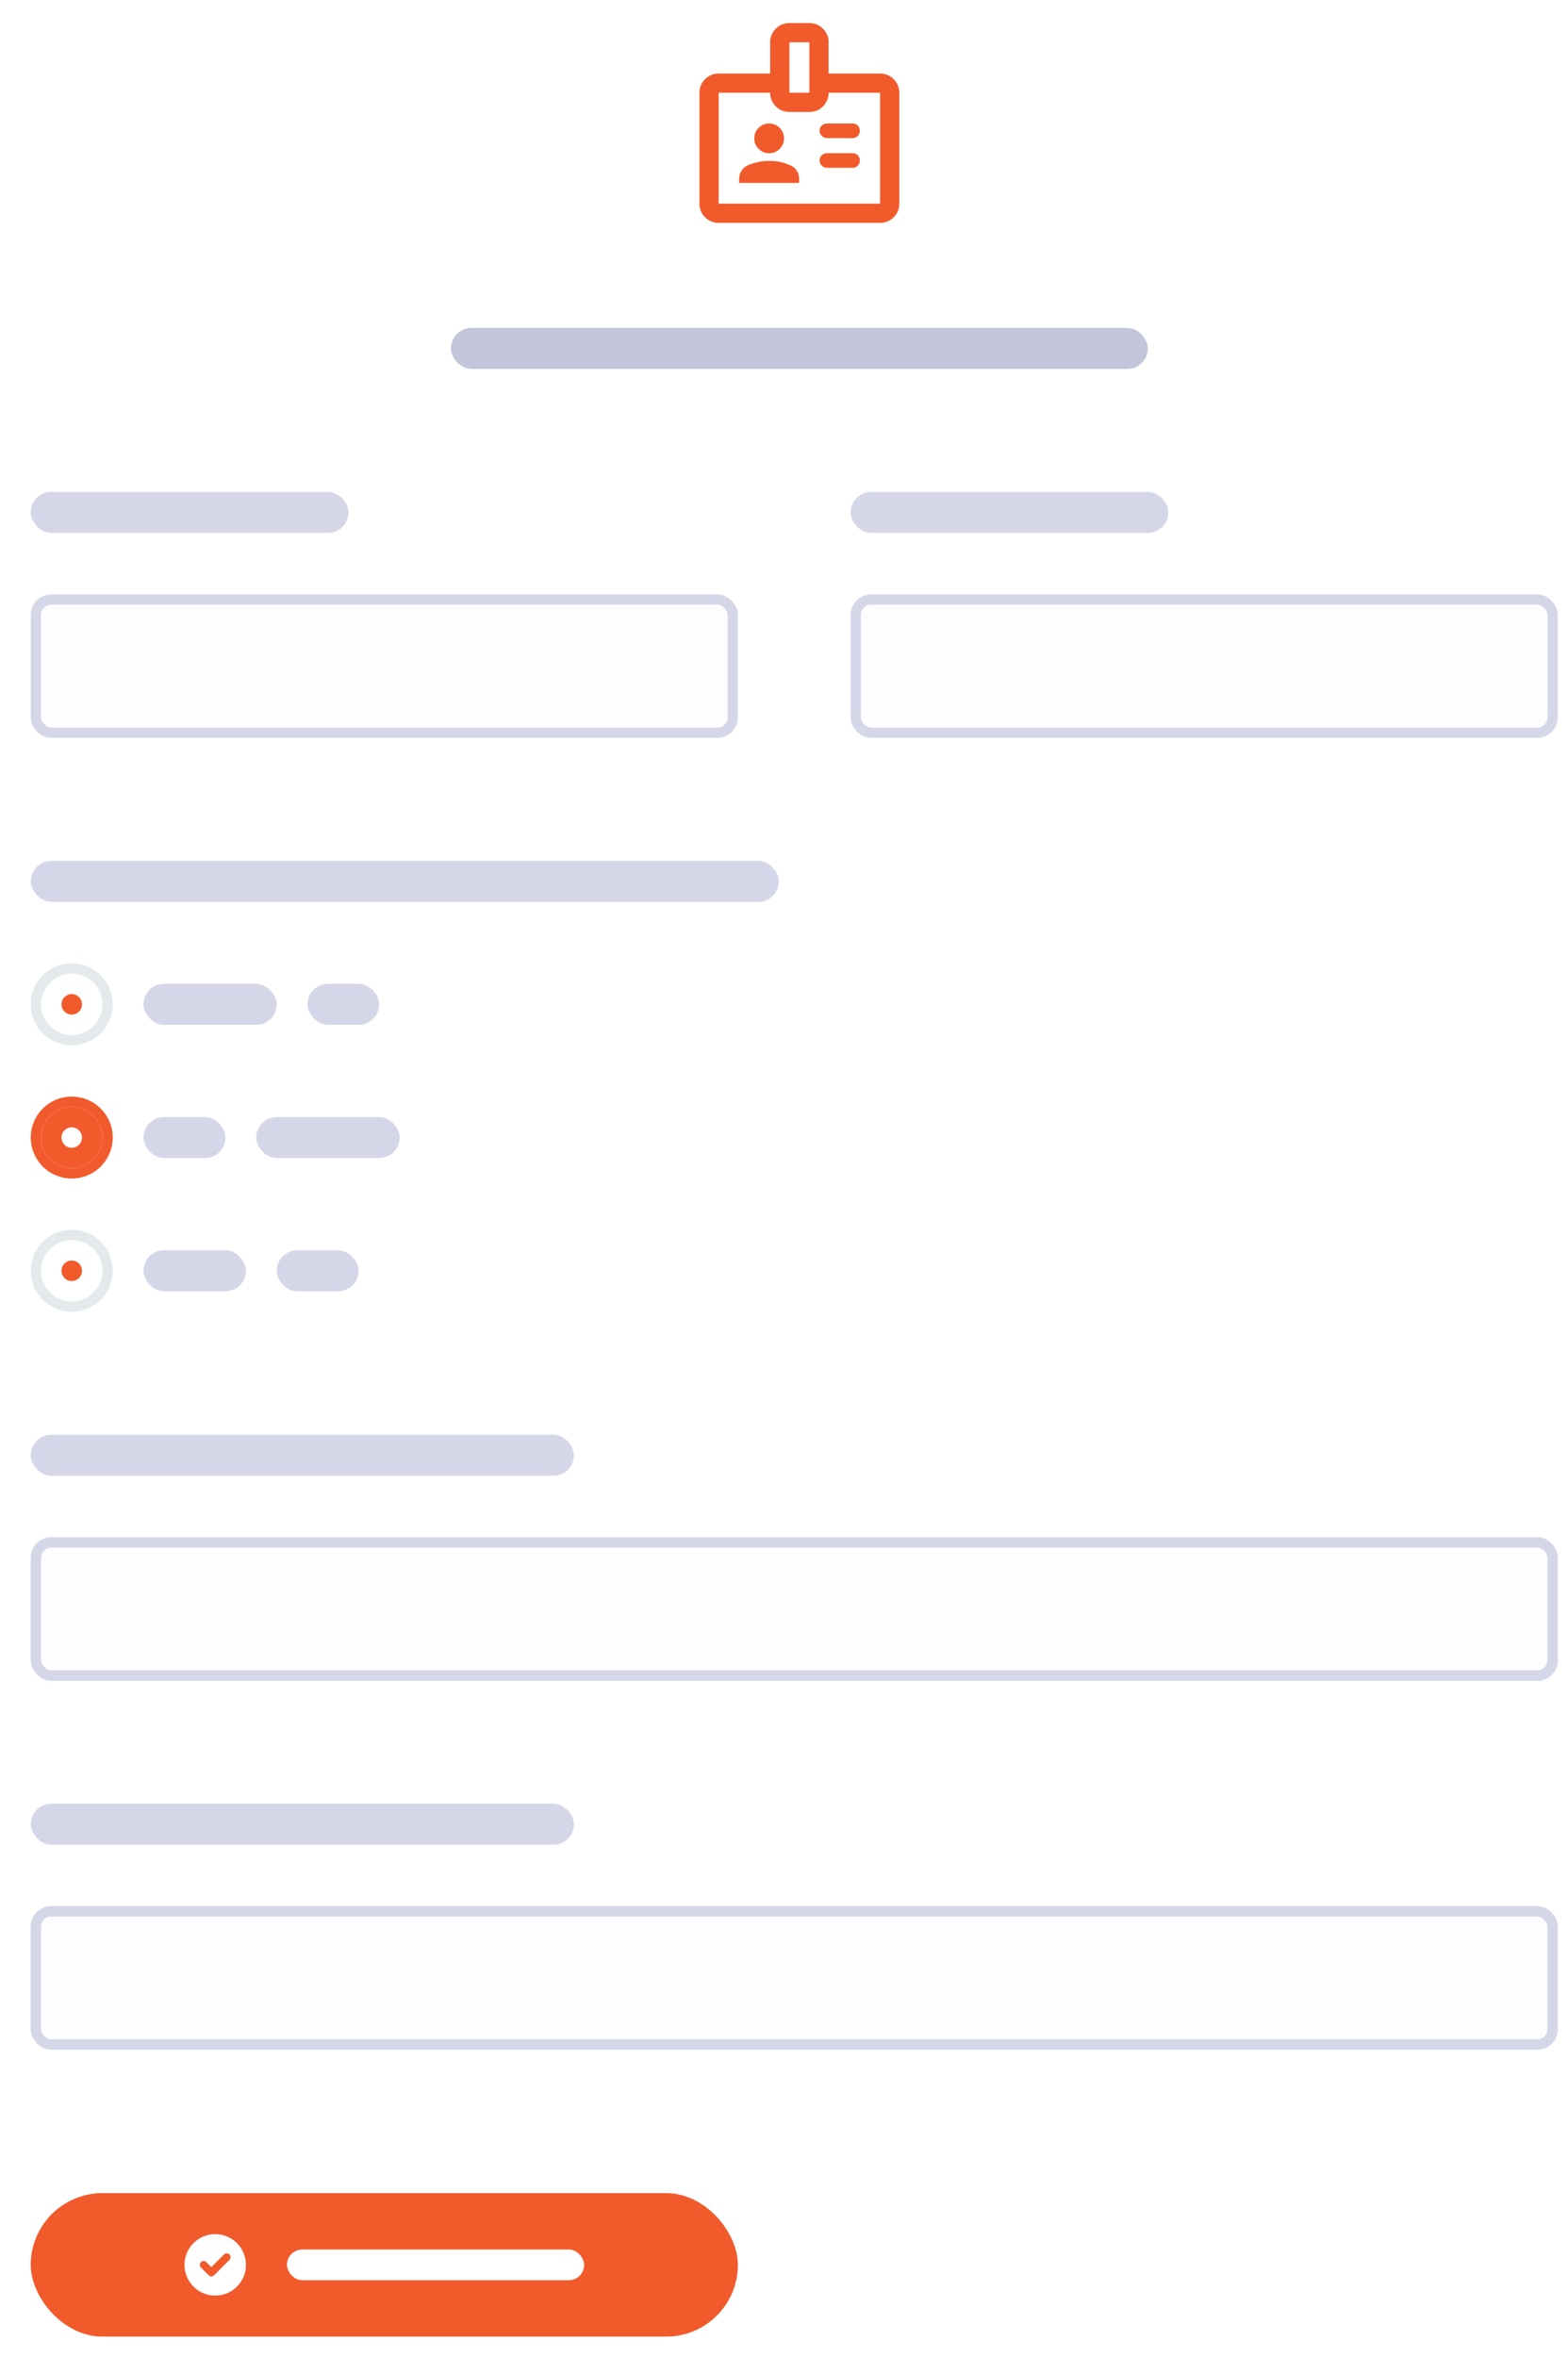 <svg width="153" height="230" viewBox="0 0 153 230" fill="none" xmlns="http://www.w3.org/2000/svg">
<path d="M83.2 13.475C83.4 13.475 83.567 13.404 83.7 13.262C83.833 13.121 83.9 12.95 83.9 12.75C83.9 12.55 83.833 12.383 83.7 12.25C83.567 12.117 83.4 12.05 83.2 12.05H80.7C80.5 12.05 80.329 12.117 80.188 12.25C80.046 12.383 79.975 12.55 79.975 12.75C79.975 12.95 80.046 13.121 80.188 13.262C80.329 13.404 80.5 13.475 80.7 13.475H83.2ZM83.2 16.375C83.4 16.375 83.567 16.304 83.7 16.163C83.833 16.021 83.9 15.85 83.9 15.65C83.9 15.45 83.833 15.283 83.7 15.15C83.567 15.017 83.4 14.95 83.2 14.95H80.7C80.5 14.95 80.329 15.017 80.188 15.15C80.046 15.283 79.975 15.45 79.975 15.65C79.975 15.85 80.046 16.021 80.188 16.163C80.329 16.304 80.5 16.375 80.7 16.375H83.2ZM80.85 7.175H85.875C86.392 7.175 86.833 7.358 87.2 7.725C87.567 8.092 87.75 8.533 87.75 9.05V19.875C87.75 20.392 87.567 20.833 87.2 21.2C86.833 21.567 86.392 21.75 85.875 21.75H70.125C69.608 21.75 69.167 21.567 68.8 21.2C68.433 20.833 68.25 20.392 68.25 19.875V9.05C68.25 8.533 68.433 8.092 68.8 7.725C69.167 7.358 69.608 7.175 70.125 7.175H75.15V4.125C75.15 3.608 75.333 3.167 75.7 2.8C76.067 2.433 76.508 2.25 77.025 2.25H78.975C79.492 2.25 79.933 2.433 80.3 2.8C80.667 3.167 80.85 3.608 80.85 4.125V7.175ZM77.025 9.05H78.975V4.125H77.025V9.05ZM75.05 14.95C75.45 14.95 75.792 14.808 76.075 14.525C76.358 14.242 76.5 13.9 76.5 13.5C76.5 13.1 76.358 12.758 76.075 12.475C75.792 12.192 75.45 12.05 75.05 12.05C74.65 12.05 74.308 12.192 74.025 12.475C73.742 12.758 73.6 13.1 73.6 13.5C73.6 13.9 73.742 14.242 74.025 14.525C74.308 14.808 74.65 14.95 75.05 14.95ZM72.125 17.85H77.975V17.45C77.975 17.167 77.9 16.904 77.75 16.663C77.6 16.421 77.383 16.242 77.1 16.125C76.767 15.975 76.433 15.867 76.1 15.8C75.767 15.733 75.417 15.7 75.05 15.7C74.7 15.7 74.354 15.733 74.012 15.8C73.671 15.867 73.325 15.975 72.975 16.125C72.725 16.242 72.521 16.417 72.363 16.65C72.204 16.883 72.125 17.15 72.125 17.45V17.85ZM75.15 9.05H70.125V19.875H85.875V9.05H80.85C80.85 9.567 80.671 10.008 80.312 10.375C79.954 10.742 79.508 10.925 78.975 10.925H77.025C76.508 10.925 76.067 10.742 75.7 10.375C75.333 10.008 75.15 9.567 75.15 9.05Z" fill="#F15A2B"/>
<rect x="44" y="32" width="68" height="4" rx="2" fill="#C3C5DB"/>
<rect x="3" y="48" width="31" height="4" rx="2" fill="#D5D7E9"/>
<rect x="3.5" y="58.5" width="68" height="13" rx="1.5" fill="#FDFDFF" stroke="#D5D7E9"/>
<rect x="83" y="48" width="31" height="4" rx="2" fill="#D5D7E9"/>
<rect x="83.5" y="58.5" width="68" height="13" rx="1.5" fill="#FDFDFF" stroke="#D5D7E9"/>
<rect x="3" y="84" width="73" height="4" rx="2" fill="#D5D7E9"/>
<circle cx="7" cy="98" r="3.5" fill="white" stroke="#E4E9EB"/>
<circle cx="7" cy="98" r="1" fill="#F15A2B"/>
<rect x="14" y="96" width="13" height="4" rx="2" fill="#D5D7E9"/>
<rect x="30" y="96" width="7" height="4" rx="2" fill="#D5D7E9"/>
<circle cx="7" cy="111" r="3.5" fill="white" stroke="#F15A2B"/>
<circle cx="7" cy="111" r="3" fill="#F15A2B"/>
<circle cx="7" cy="111" r="1" fill="white"/>
<rect x="14" y="109" width="8" height="4" rx="2" fill="#D5D7E9"/>
<rect x="25" y="109" width="14" height="4" rx="2" fill="#D5D7E9"/>
<circle cx="7" cy="124" r="3.5" fill="white" stroke="#E4E9EB"/>
<circle cx="7" cy="124" r="1" fill="#F15A2B"/>
<rect x="14" y="122" width="10" height="4" rx="2" fill="#D5D7E9"/>
<rect x="27" y="122" width="8" height="4" rx="2" fill="#D5D7E9"/>
<rect x="3" y="140" width="53" height="4" rx="2" fill="#D5D7E9"/>
<rect x="3.5" y="150.5" width="148" height="13" rx="1.5" fill="#FDFDFF"/>
<rect x="3.5" y="150.5" width="148" height="13" rx="1.5" fill="#FDFDFF" stroke="#D5D7E9"/>
<rect x="3.5" y="150.5" width="148" height="13" rx="1.5" stroke="#D5D7E9"/>
<rect x="3" y="176" width="53" height="4" rx="2" fill="#D5D7E9"/>
<rect x="3.5" y="186.5" width="148" height="13" rx="1.5" fill="#FDFDFF"/>
<rect x="3.5" y="186.5" width="148" height="13" rx="1.5" fill="#FDFDFF" stroke="#D5D7E9"/>
<rect x="3.5" y="186.5" width="148" height="13" rx="1.5" stroke="#D5D7E9"/>
<g filter="url(#filter0_dd_1386_101722)">
<rect x="3" y="212" width="69" height="14" rx="7" fill="#F15A2B"/>
<path fill-rule="evenodd" clip-rule="evenodd" d="M21 222C22.657 222 24 220.657 24 219C24 217.343 22.657 216 21 216C19.343 216 18 217.343 18 219C18 220.657 19.343 222 21 222ZM22.39 218.515C22.537 218.369 22.537 218.131 22.39 217.985C22.244 217.838 22.006 217.838 21.86 217.985L20.625 219.22L20.14 218.735C19.994 218.588 19.756 218.588 19.61 218.735C19.463 218.881 19.463 219.119 19.61 219.265L20.36 220.015C20.506 220.162 20.744 220.162 20.89 220.015L22.39 218.515Z" fill="white"/>
<rect x="28" y="217.5" width="29" height="3" rx="1.5" fill="white"/>
</g>
<defs>
<filter id="filter0_dd_1386_101722" x="0" y="210" width="75" height="20" filterUnits="userSpaceOnUse" color-interpolation-filters="sRGB">
<feFlood flood-opacity="0" result="BackgroundImageFix"/>
<feColorMatrix in="SourceAlpha" type="matrix" values="0 0 0 0 0 0 0 0 0 0 0 0 0 0 0 0 0 0 127 0" result="hardAlpha"/>
<feOffset dy="1"/>
<feGaussianBlur stdDeviation="1"/>
<feColorMatrix type="matrix" values="0 0 0 0 0.071 0 0 0 0 0.098 0 0 0 0 0.38 0 0 0 0.06 0"/>
<feBlend mode="normal" in2="BackgroundImageFix" result="effect1_dropShadow_1386_101722"/>
<feColorMatrix in="SourceAlpha" type="matrix" values="0 0 0 0 0 0 0 0 0 0 0 0 0 0 0 0 0 0 127 0" result="hardAlpha"/>
<feOffset dy="1"/>
<feGaussianBlur stdDeviation="1.5"/>
<feColorMatrix type="matrix" values="0 0 0 0 0.071 0 0 0 0 0.098 0 0 0 0 0.38 0 0 0 0.1 0"/>
<feBlend mode="normal" in2="effect1_dropShadow_1386_101722" result="effect2_dropShadow_1386_101722"/>
<feBlend mode="normal" in="SourceGraphic" in2="effect2_dropShadow_1386_101722" result="shape"/>
</filter>
</defs>
</svg>
